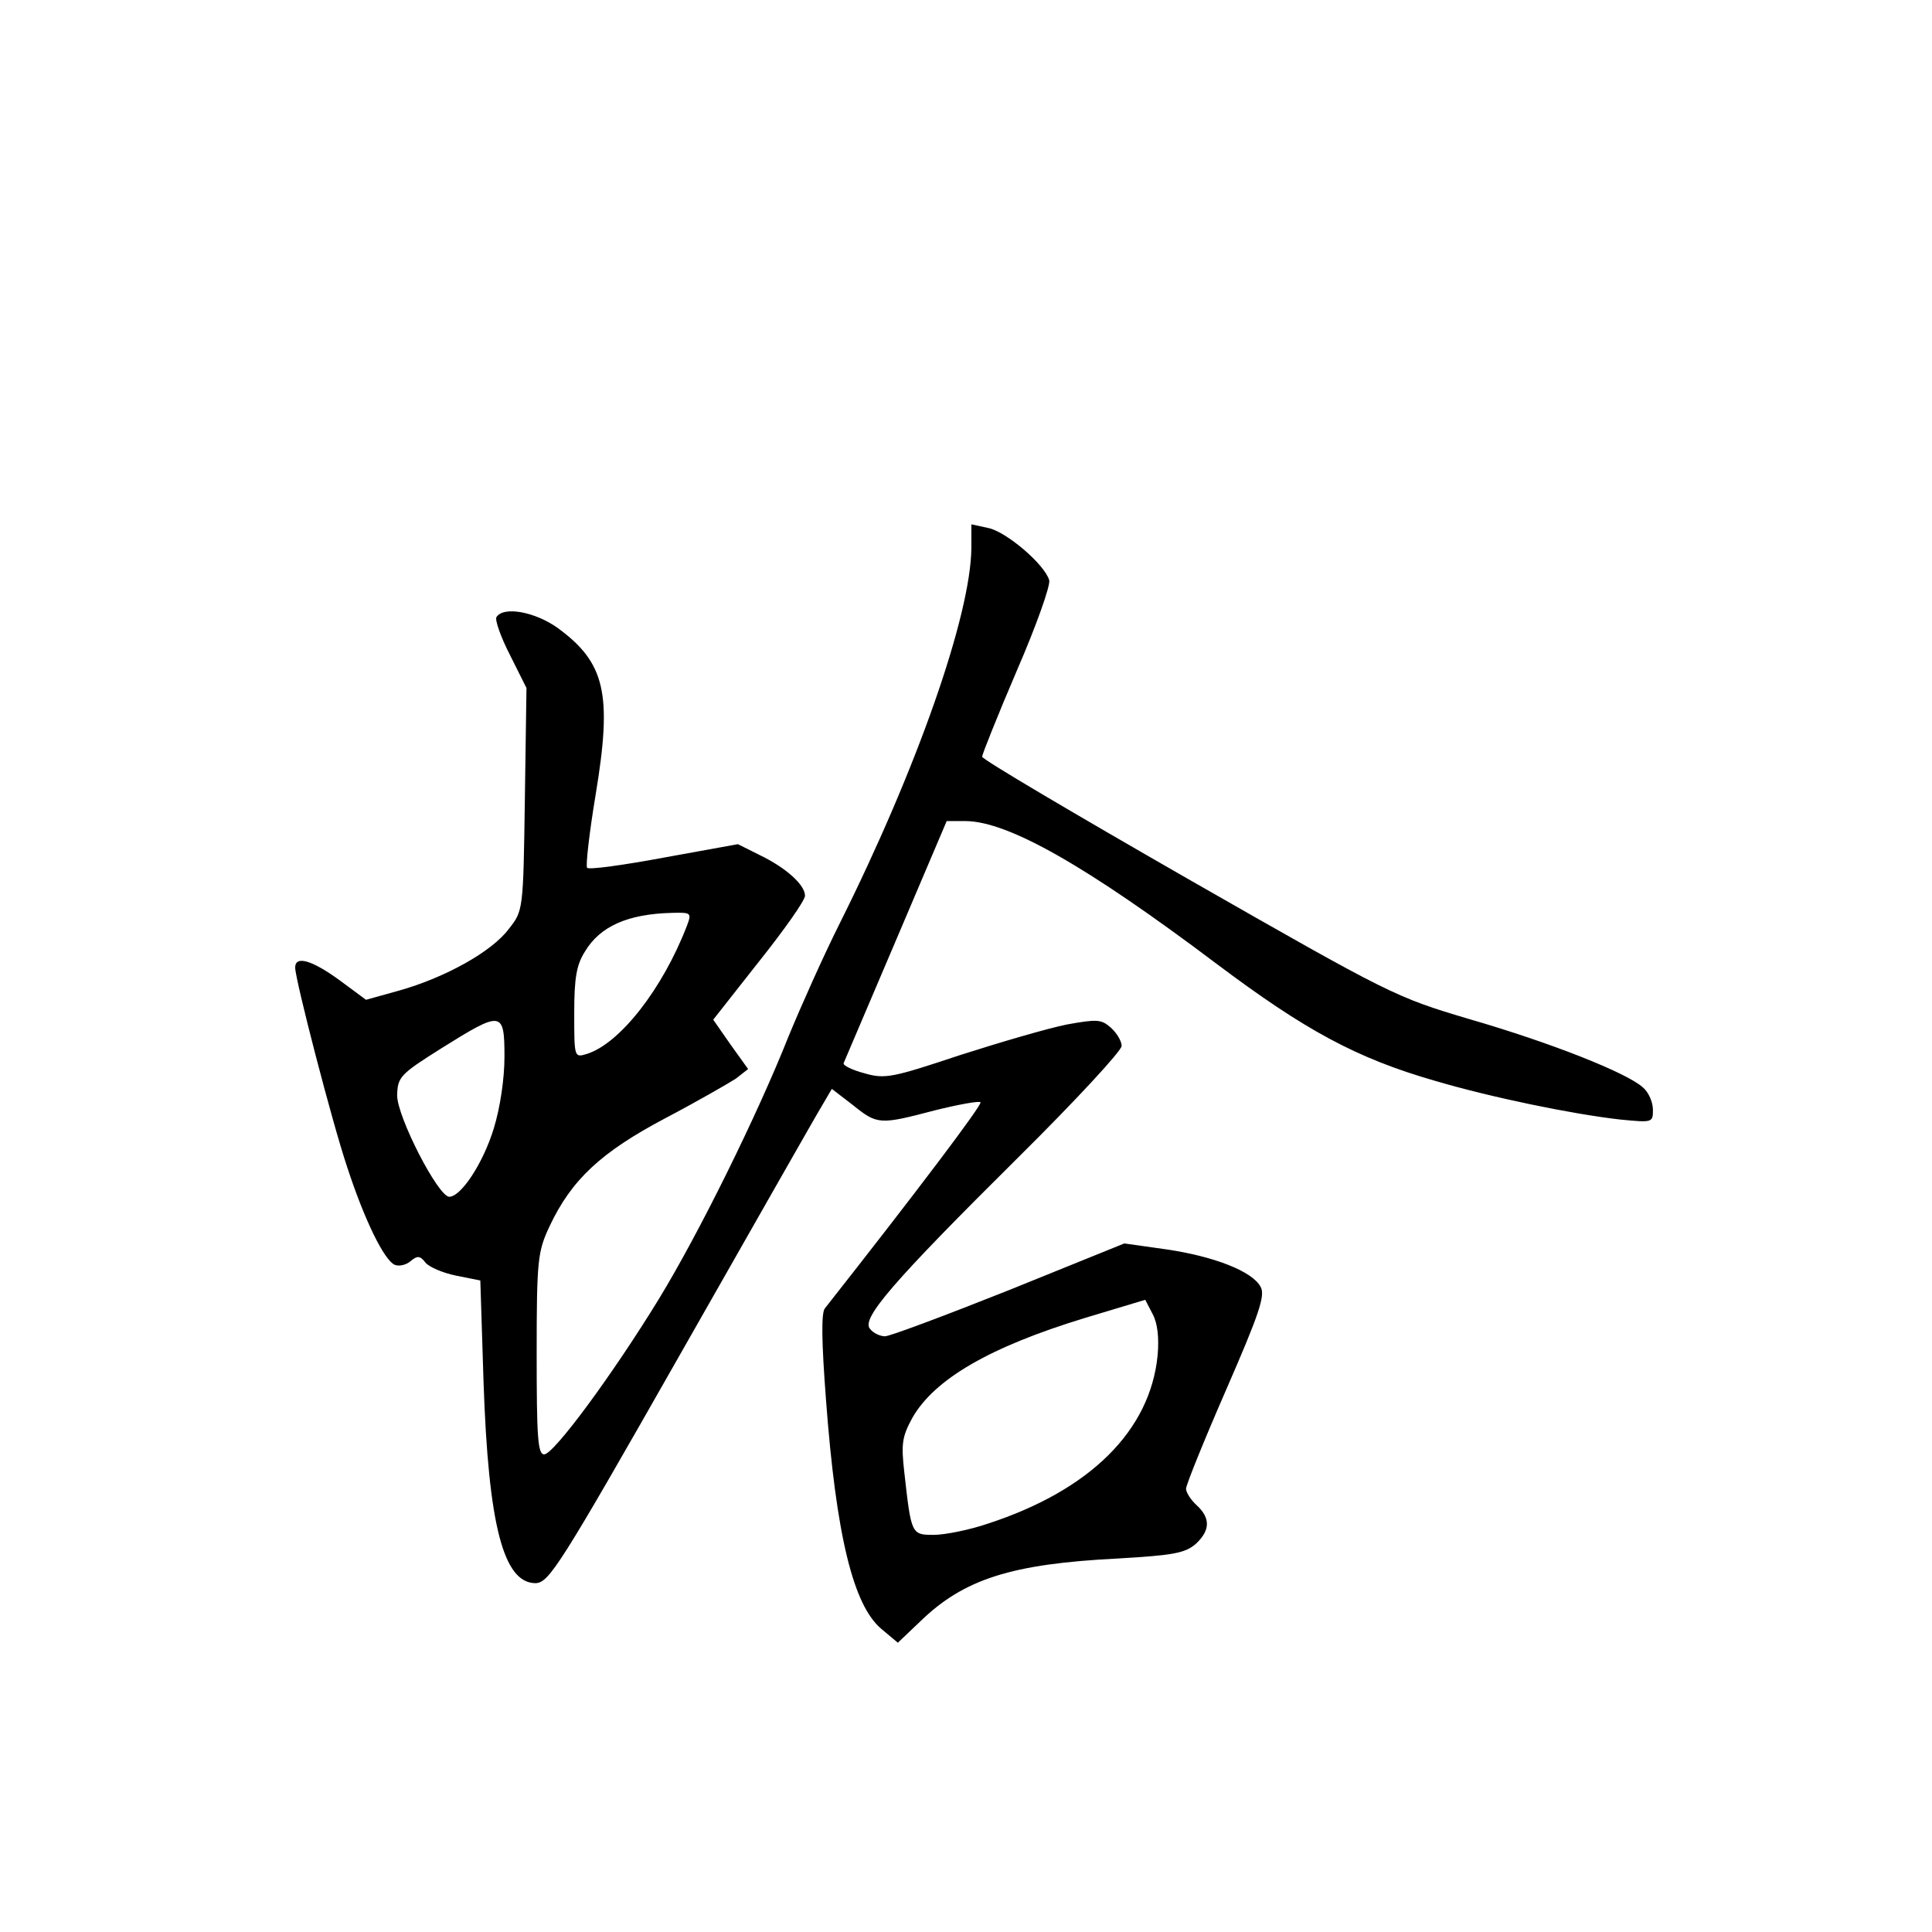 <?xml version="1.0" standalone="no"?>
<!DOCTYPE svg PUBLIC "-//W3C//DTD SVG 20010904//EN"
 "http://www.w3.org/TR/2001/REC-SVG-20010904/DTD/svg10.dtd">
<svg version="1.0" xmlns="http://www.w3.org/2000/svg"
 width="360pt" height="360pt" viewBox="0 0 360 360"
 preserveAspectRatio="xMidYMid meet">
<g transform="translate(0,360) scale(0.1,-0.1)"
fill="#000000" stroke="none">
<path d="M1810 2579 c-1 -125 -101 -411 -246 -701 -30 -60 -72 -154 -95 -210
-58 -146 -166 -365 -241 -488 -85 -139 -196 -290 -214 -290 -12 0 -14 32 -14
188 0 175 2 190 24 237 41 87 96 138 215 201 59 31 118 65 132 74 l23 18 -33
46 -32 46 85 108 c47 59 86 114 86 123 0 20 -35 52 -85 76 l-40 20 -138 -25
c-75 -14 -140 -23 -143 -19 -3 3 4 65 16 137 31 187 18 245 -71 310 -42 30
-101 41 -114 20 -3 -5 8 -37 25 -70 l31 -62 -3 -207 c-3 -207 -3 -208 -30
-242 -31 -42 -119 -91 -205 -115 l-61 -17 -50 37 c-51 37 -82 46 -82 23 0 -22
69 -289 97 -372 32 -98 69 -174 89 -182 8 -3 21 0 29 7 13 11 18 10 28 -3 7
-8 32 -19 57 -24 l45 -9 6 -189 c9 -267 37 -375 97 -375 25 1 44 30 272 431
135 237 253 445 263 461 l17 29 39 -30 c46 -37 50 -37 153 -10 44 11 83 18 85
15 4 -4 -123 -172 -290 -384 -7 -9 -6 -63 2 -169 19 -255 51 -384 103 -428
l31 -26 41 39 c82 80 171 108 370 118 103 6 124 10 144 27 27 25 28 48 2 72
-11 10 -20 24 -20 31 0 7 34 91 75 185 61 140 73 175 64 191 -15 29 -87 57
-176 70 l-78 11 -215 -87 c-118 -47 -222 -86 -231 -86 -9 0 -22 6 -28 14 -16
19 40 85 278 321 105 104 191 197 191 206 0 9 -9 24 -20 34 -18 16 -26 16 -82
6 -35 -7 -124 -33 -199 -57 -126 -42 -140 -45 -178 -34 -23 6 -41 15 -39 19 2
5 46 108 98 230 l94 221 36 0 c79 -1 224 -83 467 -266 165 -124 261 -176 407
-218 105 -31 256 -62 344 -72 61 -6 62 -6 62 18 0 14 -8 33 -19 42 -30 27
-171 83 -323 127 -138 41 -146 45 -524 261 -211 121 -384 223 -384 228 0 4 29
77 65 161 36 83 63 159 60 168 -9 30 -80 90 -113 97 l-32 7 0 -44z m-530 -704
c-45 -117 -125 -220 -187 -239 -23 -7 -23 -6 -23 76 0 65 4 90 20 115 28 47
80 70 162 72 36 1 37 0 28 -24z m-340 -244 c0 -41 -8 -95 -20 -134 -20 -65
-61 -127 -83 -127 -21 1 -97 149 -97 189 1 34 5 39 83 88 112 70 117 70 117
-16z m1217 -557 c-14 -140 -126 -251 -316 -313 -35 -12 -81 -21 -101 -21 -42
0 -42 1 -55 117 -6 53 -4 66 15 101 41 72 144 132 321 186 l113 34 14 -27 c9
-17 12 -44 9 -77z"/>
</g>
</svg>
